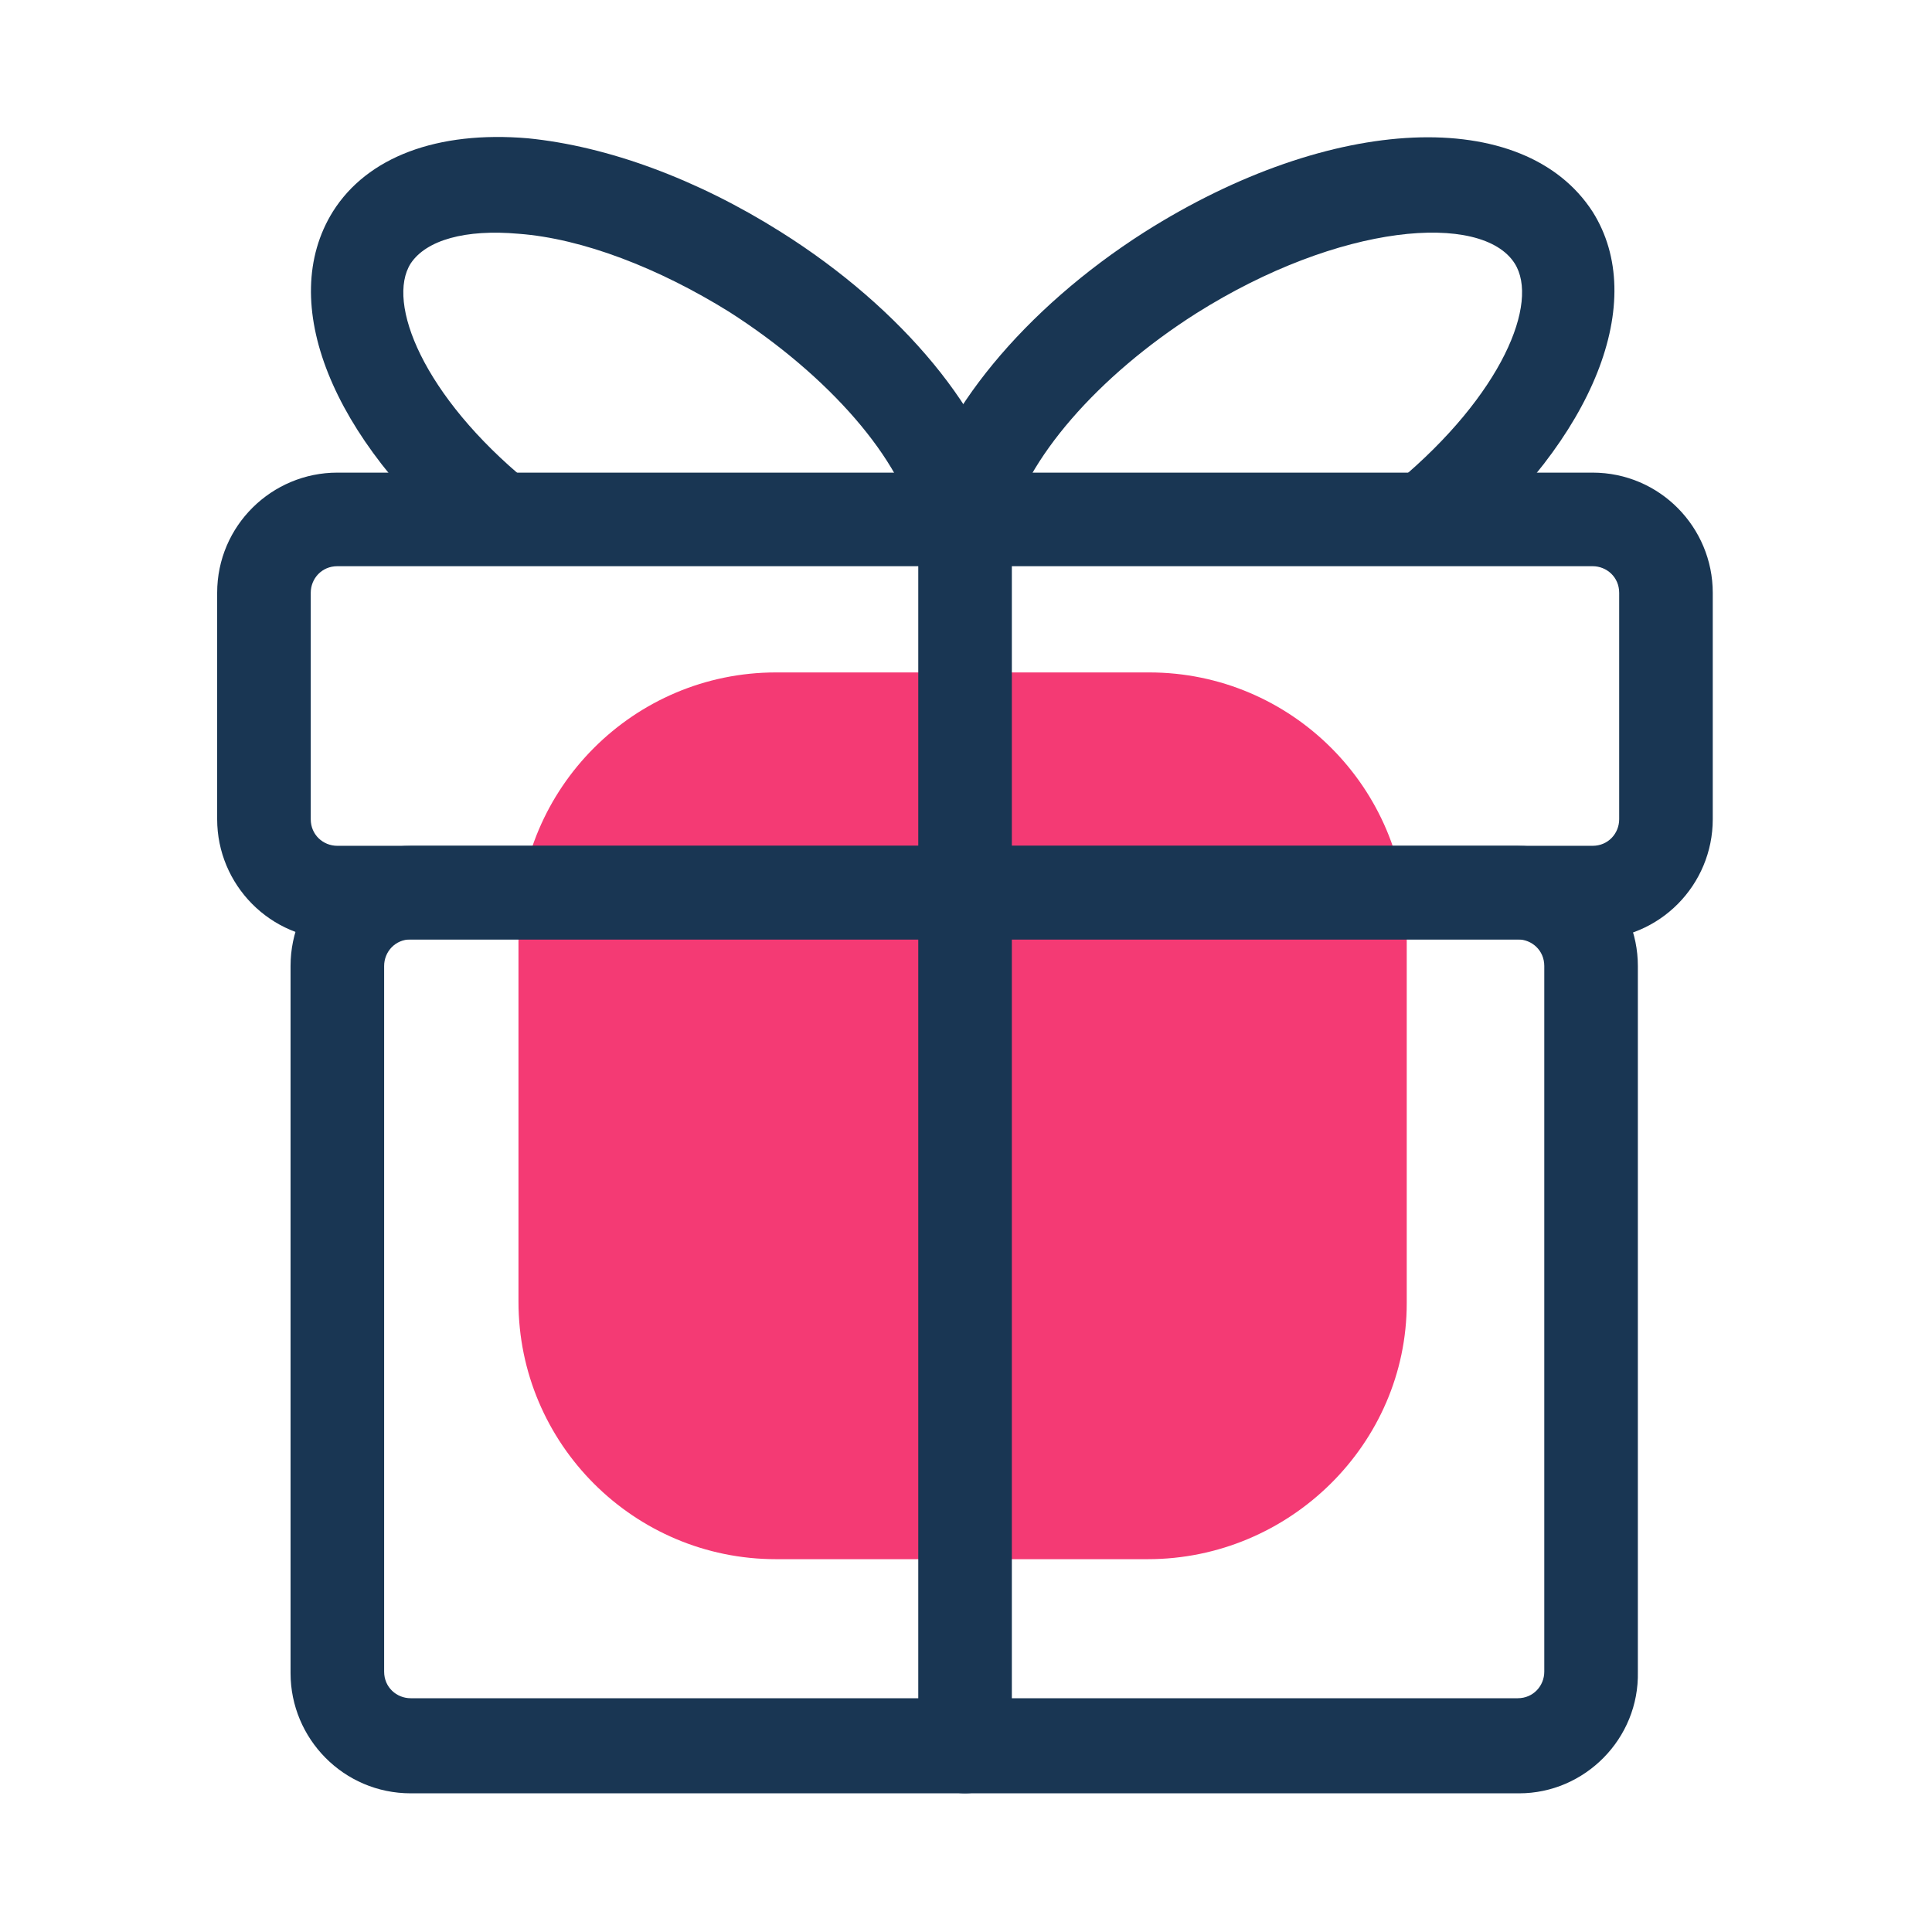 <?xml version="1.0" encoding="utf-8"?>
<!-- Generator: Adobe Illustrator 21.1.0, SVG Export Plug-In . SVG Version: 6.00 Build 0)  -->
<svg version="1.1" id="图层_1" xmlns="http://www.w3.org/2000/svg" xmlns:xlink="http://www.w3.org/1999/xlink" x="0px" y="0px"
	 viewBox="0 0 1024 1024" style="enable-background:new 0 0 1024 1024;" xml:space="preserve">
<path style="fill:#F43A74;" d="M608.3,826.4h-197c-75.3,0-136.5-61.2-136.5-136.5v-197c0-75.3,61.2-136.5,136.5-136.5h197.8
	c75.3,0,136.5,61.2,136.5,136.5v197.8C745.6,765.2,683.6,826.4,608.3,826.4L608.3,826.4z"/>
<path style="fill:#193653;" d="M511.5,950.5c-14.1,0-24.8-10.8-24.8-24.8V275.3c0-14.1,10.8-24.8,24.8-24.8
	c14.1,0,24.8,10.8,24.8,24.8v650.4C536.3,939.8,525.5,950.5,511.5,950.5L511.5,950.5z"/>
<path style="fill:#193653;" d="M844.1,497.9H178.8c-35.6,0-63.7-29-63.7-63.7v-120c0-35.6,29-63.7,63.7-63.7h665.3
	c35.6,0,63.7,29,63.7,63.7v120C907.8,469,879.7,497.9,844.1,497.9L844.1,497.9z M178.8,300.1c-8.3,0-14.1,6.6-14.1,14.1v120
	c0,8.3,6.6,14.1,14.1,14.1h665.3c8.3,0,14.1-6.6,14.1-14.1v-120c0-8.3-6.6-14.1-14.1-14.1H178.8z"/>
<path style="fill:#193653;" d="M805.2,950.5H217.7c-35.6,0-63.7-29-63.7-63.7V512c0-35.6,29-63.7,63.7-63.7h586.7
	c35.6,0,63.7,29,63.7,63.7v374C868.9,921.6,839.9,950.5,805.2,950.5L805.2,950.5z M217.7,497.9c-8.3,0-14.1,6.6-14.1,14.1v374
	c0,8.3,6.6,14.1,14.1,14.1h586.7c8.3,0,14.1-6.6,14.1-14.1V512c0-8.3-6.6-14.1-14.1-14.1H217.7z M509.8,300.1
	c-11.6,0-21.5-8.3-24-19.8c-7.5-36.4-46.3-81.1-99.3-115c-37.3-23.2-77.8-38.9-111.7-41.4c-28.1-2.5-48.8,3.3-57.1,15.7
	c-13.2,20.7,6.6,70.3,62.1,115.8c10.8,9.1,11.6,24.8,3.3,34.7c-9.1,10.8-24.8,11.6-34.7,3.3c-72.8-61.2-101.8-133.2-72-181.2
	c18.2-29,55.4-43,103.4-38.9c42.2,4.2,89.4,21.5,134,49.6c64.6,40.6,110.9,96.8,120.8,146.5c2.5,13.3-5.8,26.5-19,29.8
	C513.1,299.3,511.5,300.1,509.8,300.1L509.8,300.1z"/>
<path style="fill:#193653;" d="M509.8,300.1c-1.7,0-3.3,0-5-0.8c-13.2-2.5-22.3-15.7-19-29.8c10.8-49.6,57.1-105.9,120.8-146.5
	c99.3-62.9,201.1-67,237.5-10.8c29.8,47.2,0.8,120-72,181.2c-10.8,9.1-26.5,7.5-34.7-3.3c-9.1-10.8-7.5-26.5,3.3-34.7
	c55.5-46.3,75.3-95.1,62.1-115.8c-17.4-27.3-92.7-21.5-168.8,26.5c-52.1,33.1-91,77.8-99.3,115C532.1,291.9,521.4,300.1,509.8,300.1
	L509.8,300.1z"/>
<rect x="115.1" y="72" style="fill:none;" width="793.8" height="880"/>
</svg>
